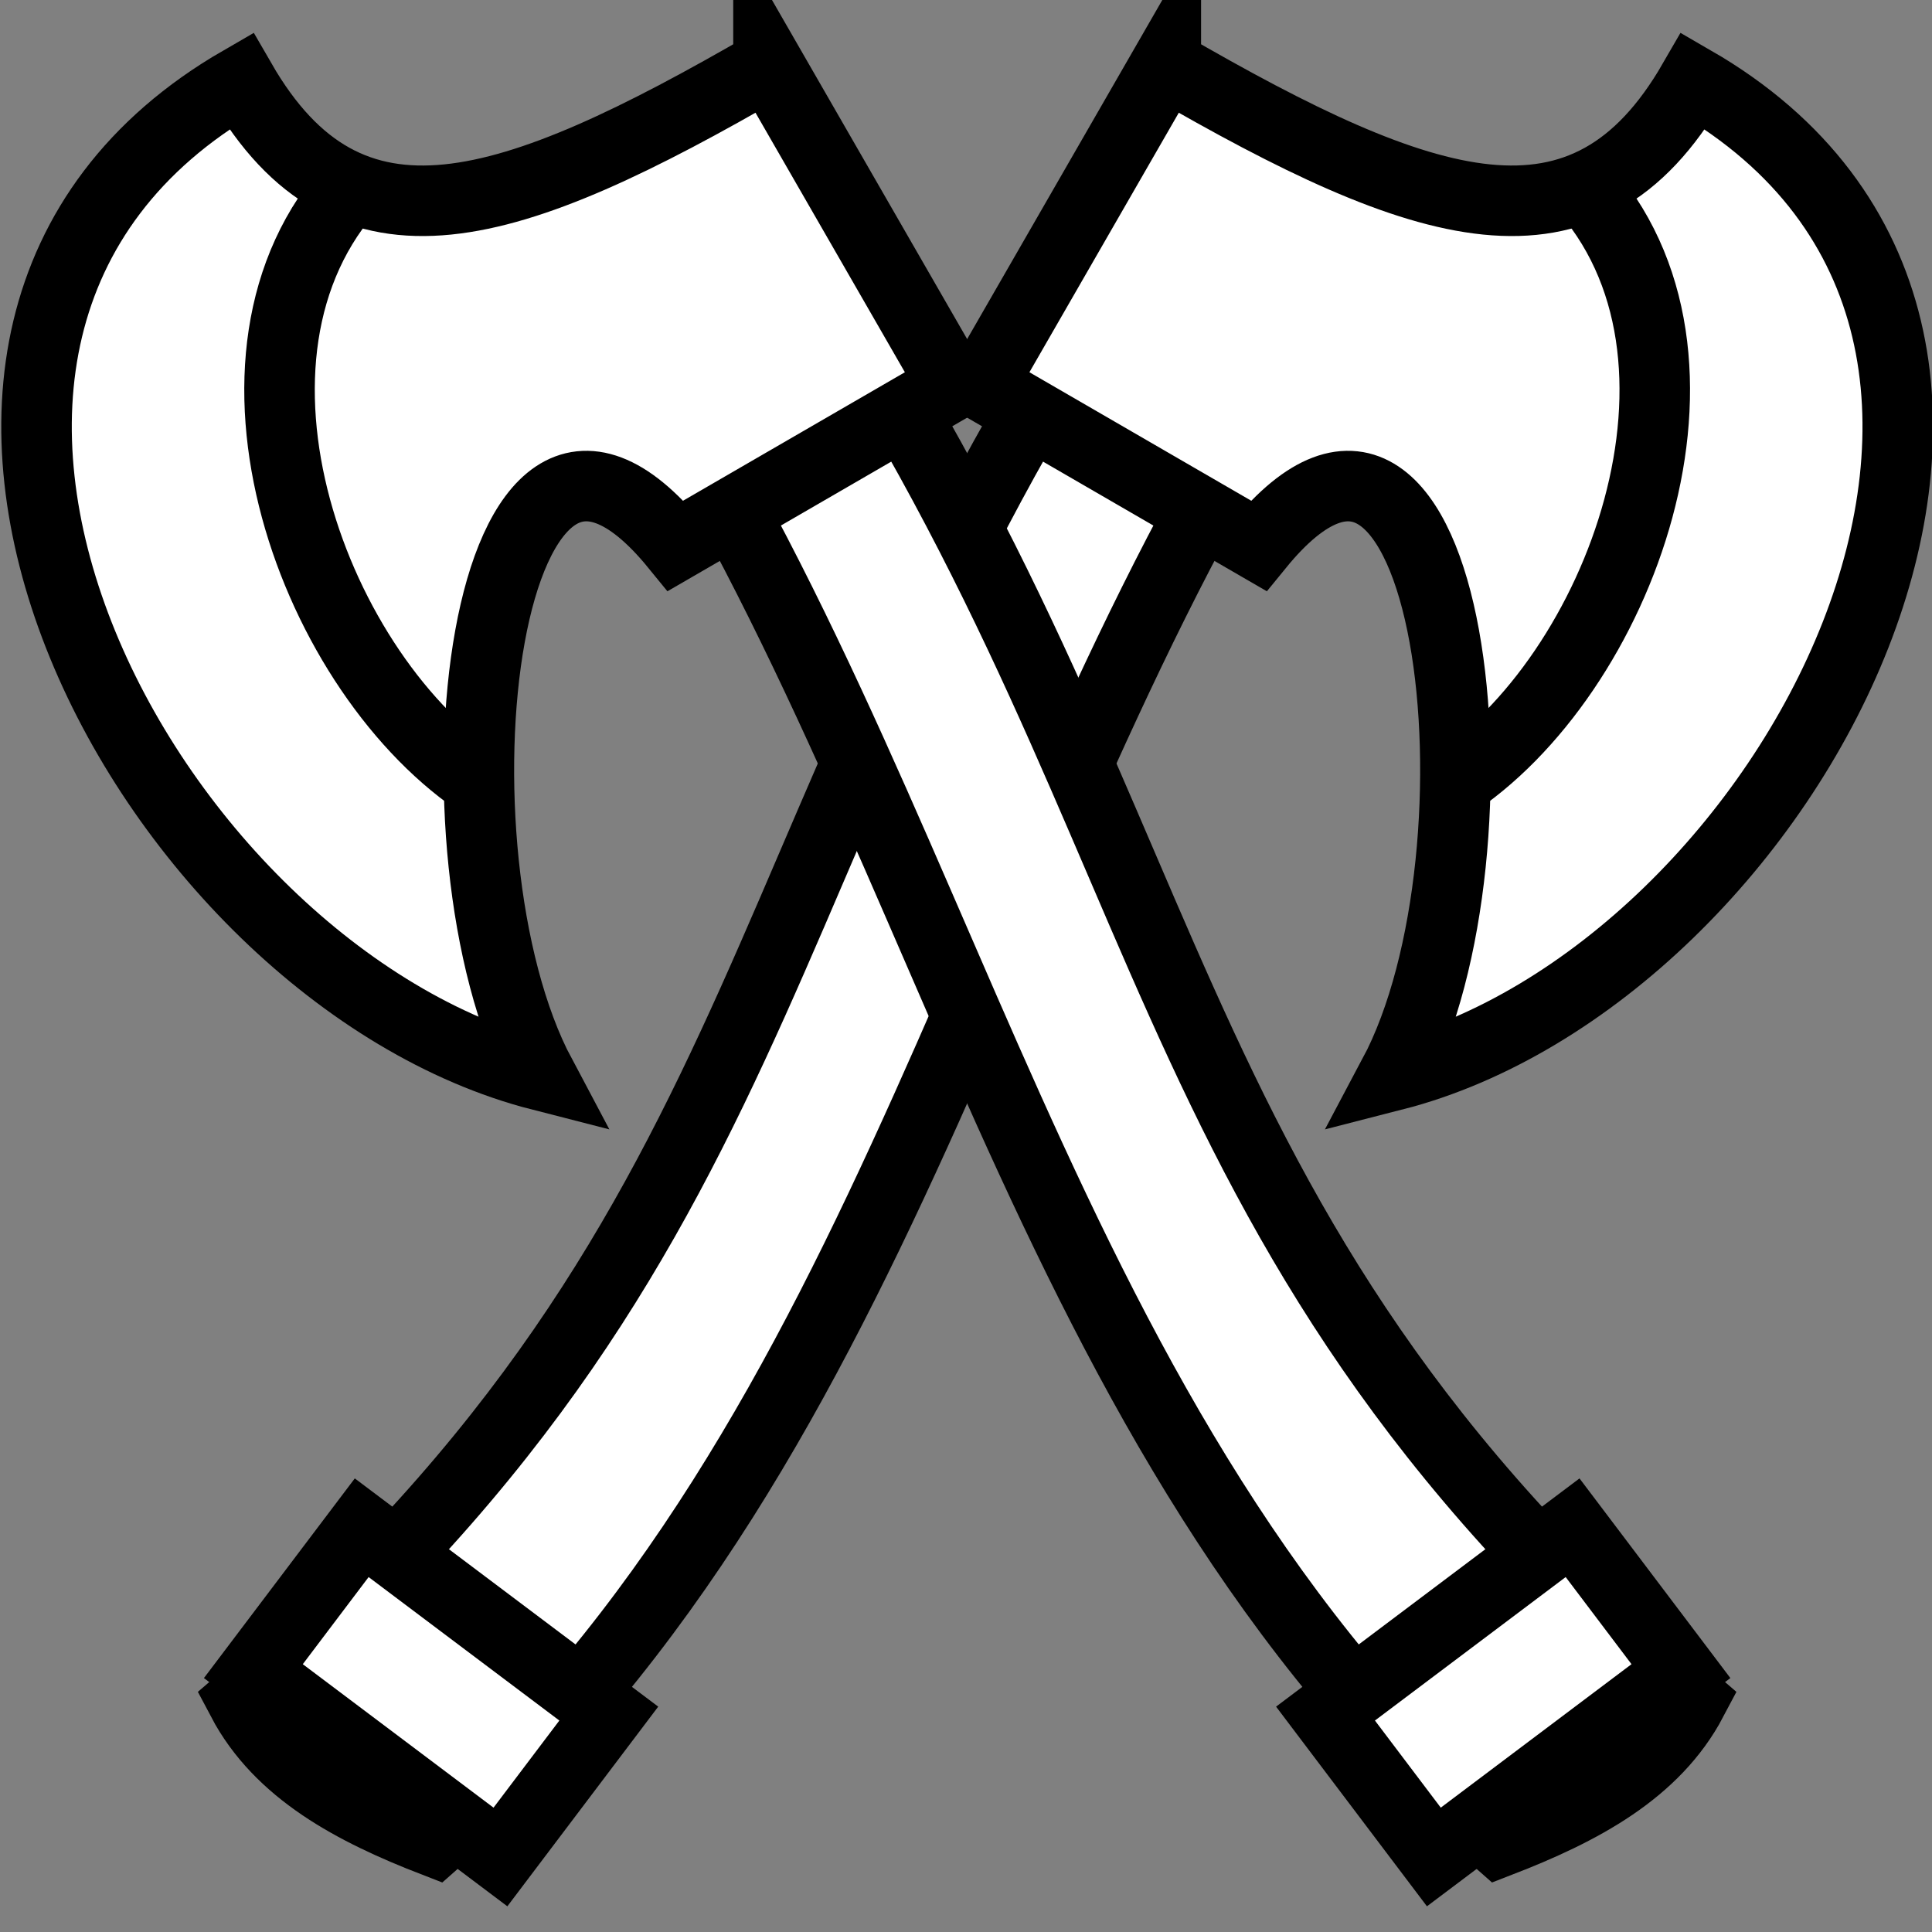 <svg viewBox="0 0 512 512" xmlns="http://www.w3.org/2000/svg">

<rect x="0" y="0" width="512" height="512" fill="#808080" stroke="none"/>

<g transform="matrix(18.689,0,0,18.689,-3387.378,-5365.366)">
<path d="m 199.969 291.545 -2.36 -1.359 c -5.879 8.438 -4.971 14.178 -12.925 21.011 0.53 1.005 1.573 1.559 2.735 2.008 6.602 -5.809 7.787 -14.697 12.55 -21.66 z" fill="#fff" stroke="#000"/>
<path d="m 197.781 288.004 c 3.686 2.135 5.95 2.885 7.481 0.232 6.202 3.581 1.346 12.666 -4.251 14.1 1.702 -3.199 0.853 -10.905 -1.915 -7.511 l -3.931 -2.277 2.616 -4.545 z" fill="#fff" stroke="#000"/>
<path d="m 203.65 289.681 c 2.265 2.452 0.568 7.002 -1.848 8.556" fill="none" stroke="#000"/>
<path d="m 334.905 134.677 h 4.385 v 2.548 h -4.385 z" fill="#fff" stroke="#000" transform="matrix(.799,.601,-.603,.798,0,0)"/>
<g transform="matrix(-1,0,0,1,389.928,0)">
<path d="m 199.969 291.545 -2.36 -1.359 c -5.879 8.438 -4.971 14.178 -12.925 21.011 0.53 1.005 1.573 1.559 2.735 2.008 6.602 -5.809 7.787 -14.697 12.55 -21.66 z" fill="#fff" stroke="#000"/>
<path d="m 197.781 288.004 c 3.686 2.135 5.95 2.885 7.481 0.232 6.202 3.581 1.346 12.666 -4.251 14.1 1.702 -3.199 0.853 -10.905 -1.915 -7.511 l -3.931 -2.277 2.616 -4.545 z" fill="#fff" stroke="#000"/>
<path d="m 203.65 289.681 c 2.265 2.452 0.568 7.002 -1.848 8.556" fill="none" stroke="#000"/>
<path d="m 334.905 134.677 h 4.385 v 2.548 h -4.385 z" fill="#fff" stroke="#000" transform="matrix(.799,.601,-.603,.798,0,0)"/>
</g>
</g>
</svg>

